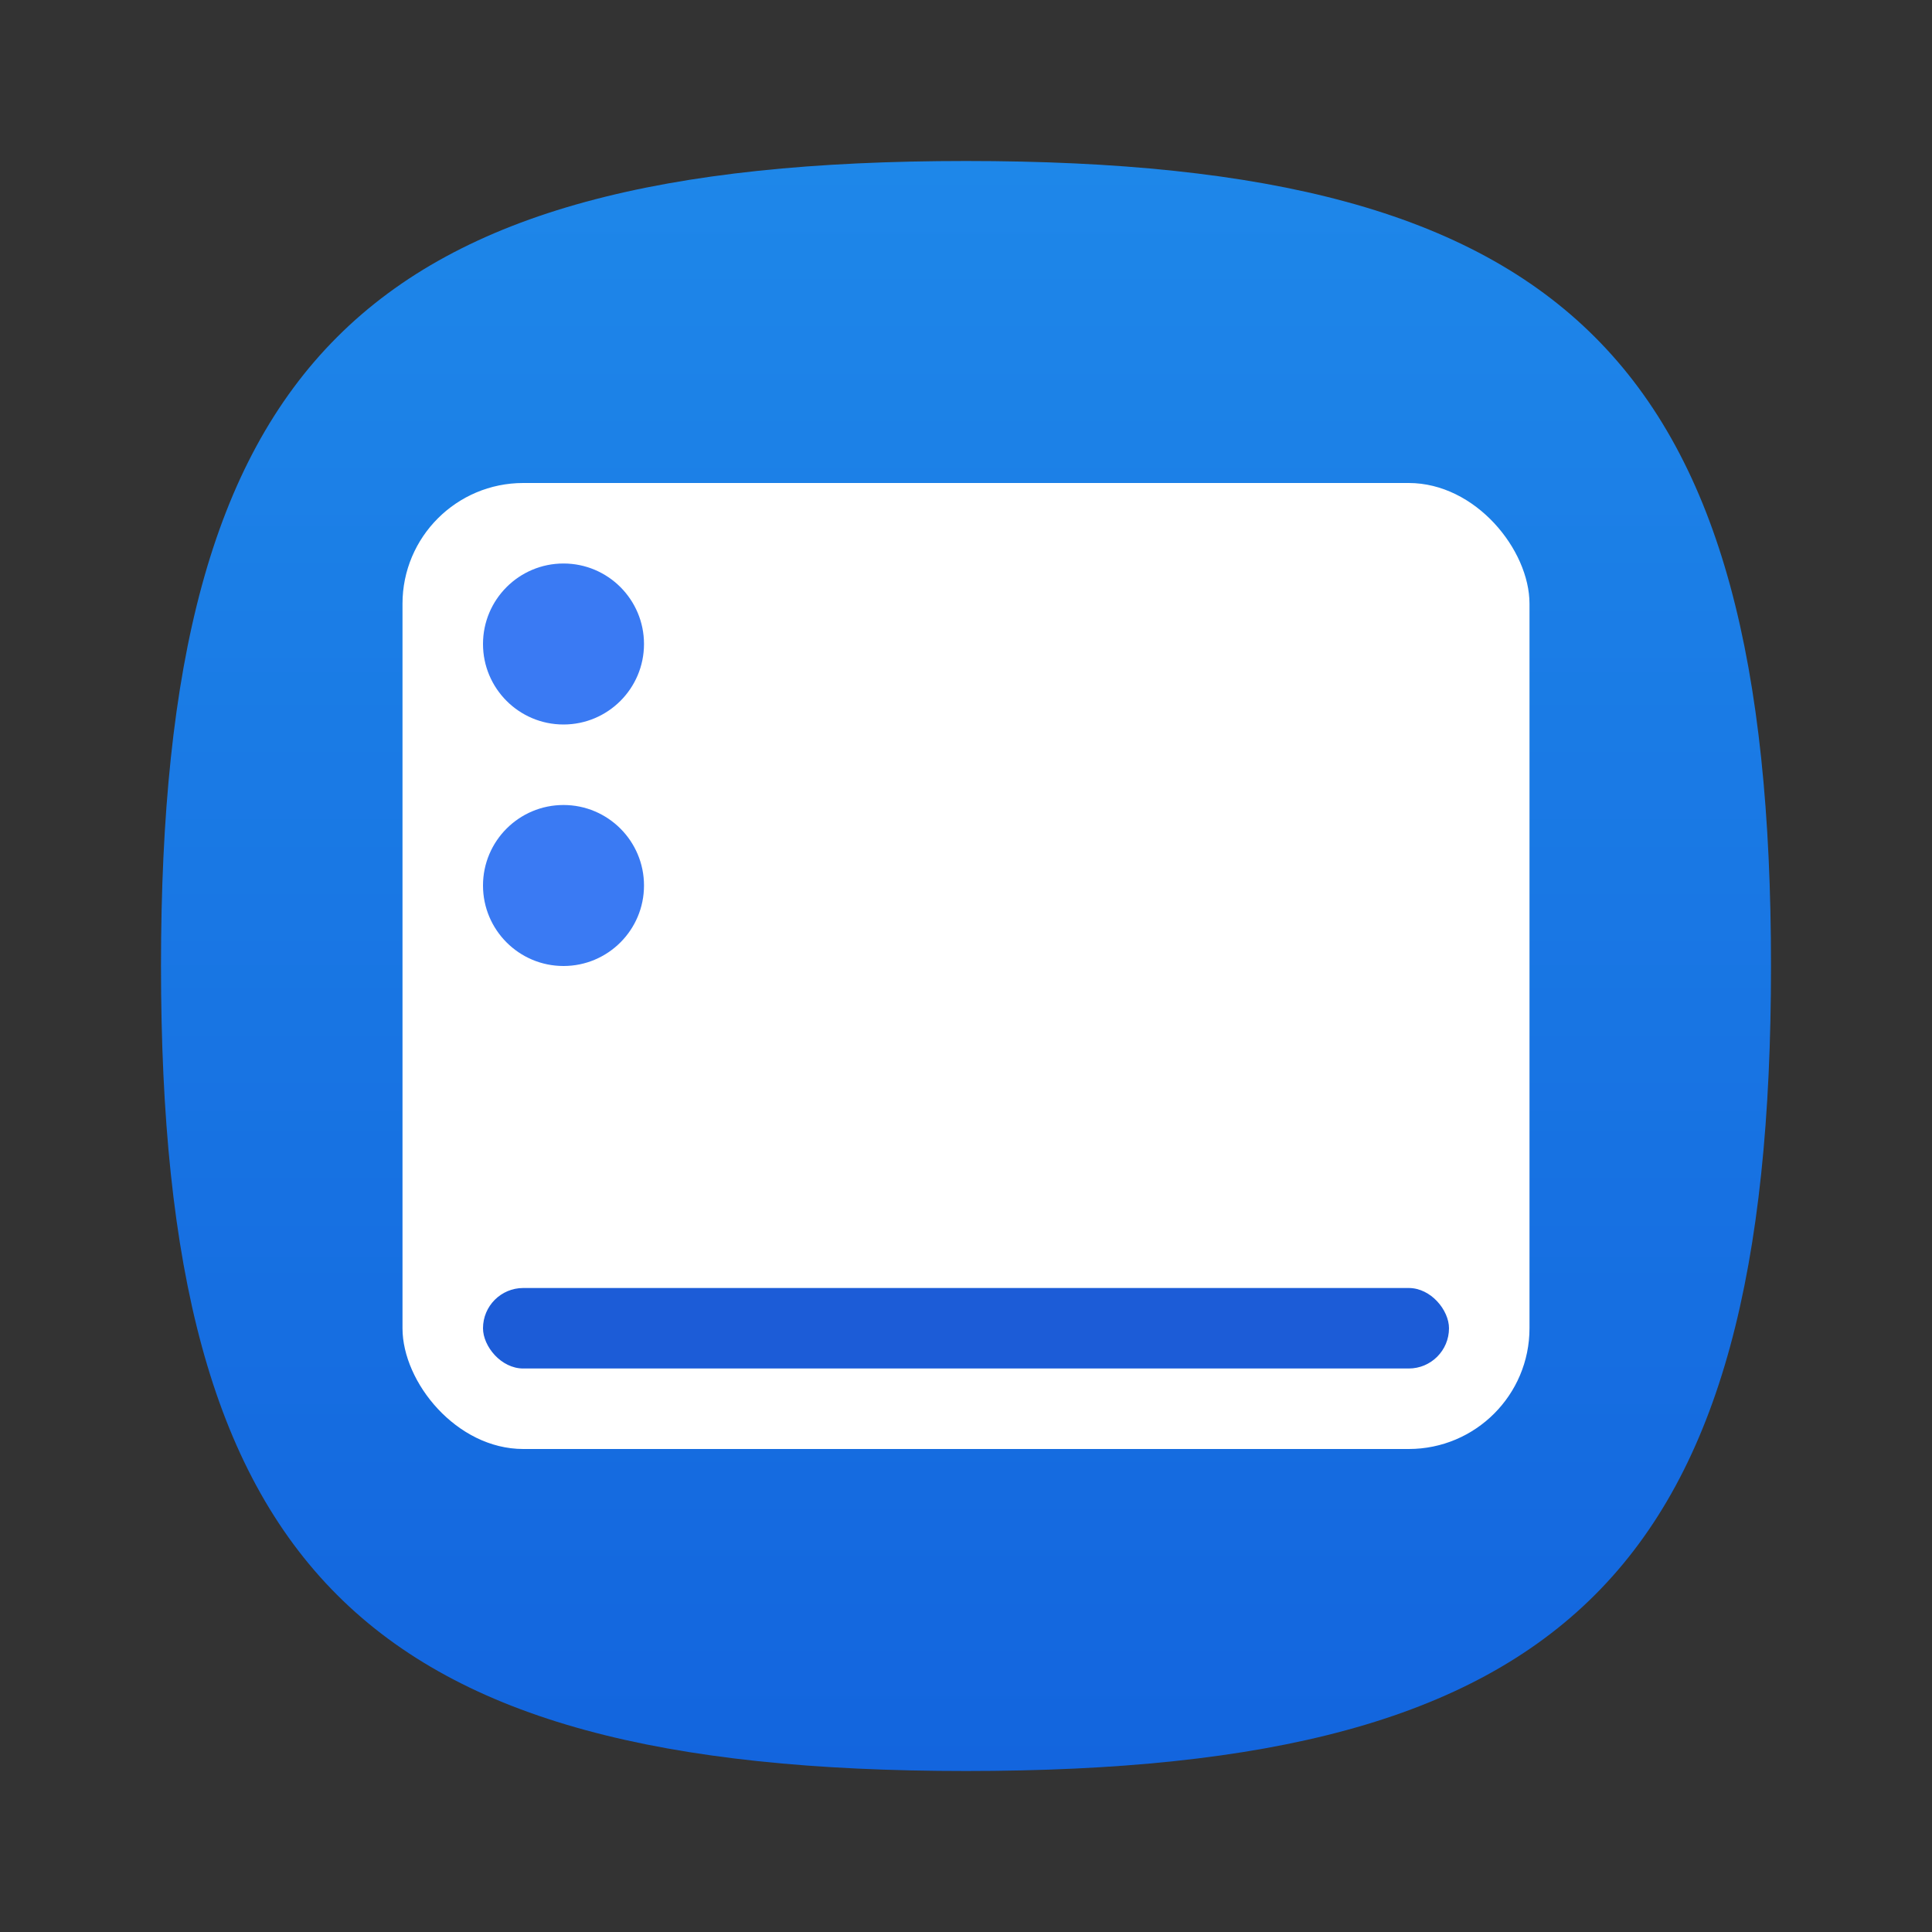<?xml version="1.0" encoding="UTF-8" standalone="no"?>
<!-- Created with Inkscape (http://www.inkscape.org/) -->

<svg
   width="24"
   height="24"
   viewBox="0 0 24 24"
   version="1.1"
   id="svg371"
   xml:space="preserve"
   inkscape:version="1.2.2 (1:1.2.2+202305151914+b0a8486541)"
   sodipodi:docname="folder-default-desktop.svg"
   xmlns:inkscape="http://www.inkscape.org/namespaces/inkscape"
   xmlns:sodipodi="http://sodipodi.sourceforge.net/DTD/sodipodi-0.dtd"
   xmlns:xlink="http://www.w3.org/1999/xlink"
   xmlns="http://www.w3.org/2000/svg"
   xmlns:svg="http://www.w3.org/2000/svg"><rect x="0" y="0" width="24" height="24" fill="#333333" stroke="none"/><sodipodi:namedview
     id="namedview373"
     pagecolor="#ffffff"
     bordercolor="#000000"
     borderopacity="0.25"
     inkscape:showpageshadow="2"
     inkscape:pageopacity="0.0"
     inkscape:pagecheckerboard="0"
     inkscape:deskcolor="#d1d1d1"
     inkscape:document-units="px"
     showgrid="false"
     inkscape:zoom="33.583333"
     inkscape:cx="11.985112"
     inkscape:cy="12"
     inkscape:window-width="1920"
     inkscape:window-height="1008"
     inkscape:window-x="0"
     inkscape:window-y="0"
     inkscape:window-maximized="1"
     inkscape:current-layer="svg371"
     showguides="true" /><defs
     id="defs368"><linearGradient
       inkscape:collect="always"
       xlink:href="#linearGradient3251"
       id="linearGradient11098"
       x1="32"
       y1="62"
       x2="32"
       y2="2"
       gradientUnits="userSpaceOnUse"
       gradientTransform="matrix(0.333,0,0,0.333,1.333,1.333)" /><linearGradient
       inkscape:collect="always"
       id="linearGradient3251"><stop
         style="stop-color:#1365de;stop-opacity:1;"
         offset="0"
         id="stop3247" /><stop
         style="stop-color:#1e87e9;stop-opacity:1;"
         offset="1"
         id="stop3249" /></linearGradient></defs><path
     d="M 2,12 C 2,4.5 4.5,2 12,2 19.5,2 22,4.5 22,12 22,19.5 19.5,22 12,22 4.5,22 2,19.5 2,12"
     style="fill:url(#linearGradient11098);fill-opacity:1;stroke-width:0.1"
     id="path311" /><rect
     style="fill:#ffffff;fill-opacity:1;stroke-width:0.725;stroke-linecap:round;stroke-linejoin:round"
     id="rect3064"
     width="14"
     height="12"
     x="5"
     y="6"
     ry="1.5" /><path
     id="path1251"
     style="fill:#3a7af3;fill-opacity:1;stroke-width:0.5;stroke-linecap:round"
     d="M 7,7 C 6.448,7 6,7.448 6,8 6,8.552 6.448,9 7,9 7.552,9 8,8.552 8,8 8,7.448 7.552,7 7,7 Z m 0,3 c -0.552,0 -1,0.448 -1,1 10e-6,0.552 0.448,1 1,1 0.552,0 1,-0.448 1,-1 -9e-6,-0.552 -0.448,-1 -1,-1 z"
     sodipodi:nodetypes="scscsscscs" /><rect
     style="fill:#1c5cd7;fill-opacity:1;stroke-width:1.5;stroke-linecap:round"
     id="rect524"
     width="12"
     height="1"
     x="6"
     y="16"
     ry="0.5" /></svg>
